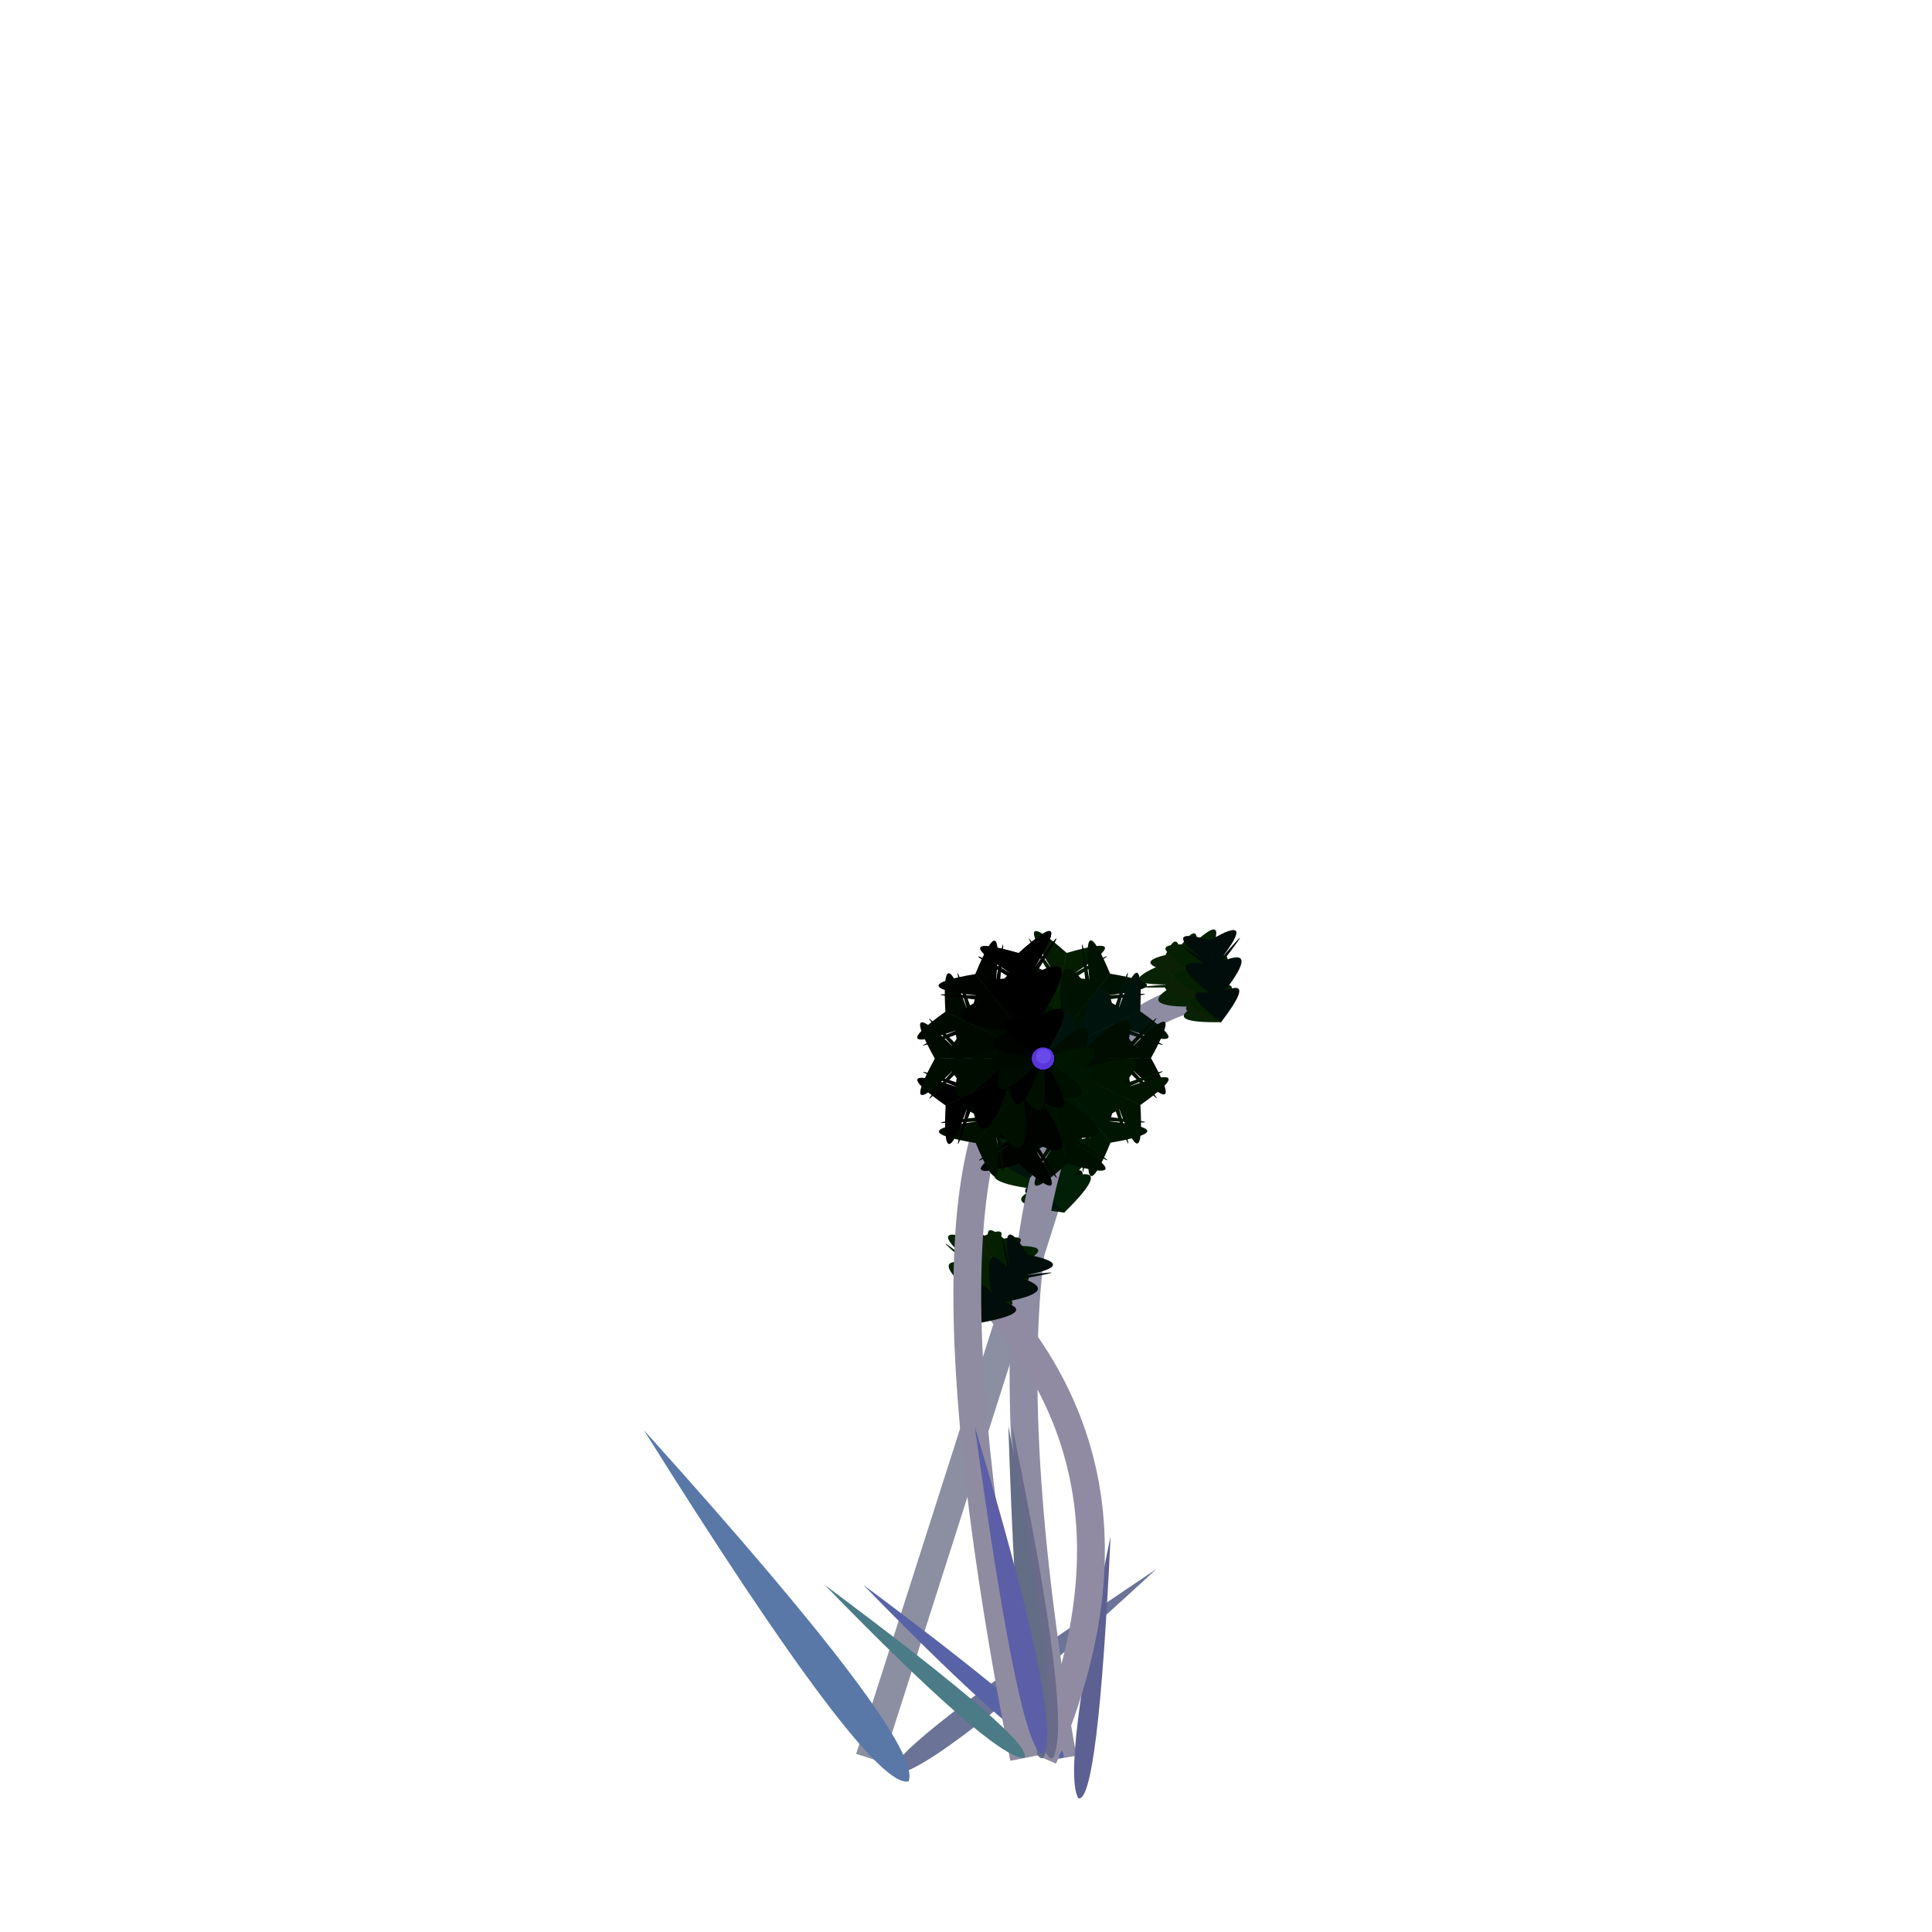 <svg class="relie" xmlns="http://www.w3.org/2000/svg" viewBox="0 0 100 100" preserveAspectRatio="xMidYMid meet" x="0" y="0" overflow="visible" xmlns:xlink="http://www.w3.org/1999/xlink">

		<defs>  <g id="leaf1" transform="skewX(17) skewY(17)"><path d="M 0,0 
					q 0.273 0.136 0,3.25 
					M 0,0 
					q -0.273 0.136 0,3.25 " 
					stroke-width ="0.2" /></g>  <g id="leaf2" transform="skewX(-2) skewY(-2)"><path d="M 0,0 
					q 0.545 0.273 0,6.5 
					M 0,0 
					q -0.545 0.273 0,6.5 " 
					stroke-width ="0.2" /></g>  <g id="leaf3" transform="skewX(9) skewY(9)"><path d="M 0,0 
					q 0.818 0.409 0,9.75 
					M 0,0 
					q -0.818 0.409 0,9.75 " 
					stroke-width ="0.2" /></g>  <g id="leaf4" transform="skewX(18) skewY(18)"><path d="M 0,0 
					q 1.09 0.545 0,13 
					M 0,0 
					q -1.09 0.545 0,13 " 
					stroke-width ="0.2" /></g>  <g id="leaf5" transform="skewX(-20) skewY(-20)"><path d="M 0,0 
					q 1.363 0.681 0,16.25 
					M 0,0 
					q -1.363 0.681 0,16.25 " 
					stroke-width ="0.2" /></g>  <g id="leaf6" transform="skewX(18) skewY(18)"><path d="M 0,0 
					q 1.635 0.818 0,19.5 
					M 0,0 
					q -1.635 0.818 0,19.5 " 
					stroke-width ="0.2" /></g>  <g id="leaf7" transform="skewX(-2) skewY(-2)"><path d="M 0,0 
					q 1.907 0.954 0,22.75 
					M 0,0 
					q -1.907 0.954 0,22.75 " 
					stroke-width ="0.2" /></g>  <g id="leaf8" transform="skewX(7) skewY(7)"><path d="M 0,0 
					q 2.18 1.09 0,26 
					M 0,0 
					q -2.18 1.09 0,26 " 
					stroke-width ="0.2" /></g><g id="flower1"><path d="M 0,0.625 
						q 0.416 0.416 0.237,0.312 q 0.416 0.416 0.025,0.312 q 0.416 0.416 -0.013,0.031 q 0.416 0.416 -0.25,1 
						M 0,0.625 
						q -0.416 0.416 -0.237,0.312 q -0.416 0.416 -0.025,0.312 q -0.416 0.416 0.013,0.031 q -0.416 0.416 0.25,1 " 
						transform="rotate(0 0,0.625 )"
						stroke-width ="0.1"
						fill="rgb(1,38,16)"
						/><path d="M 0,0.625 
						q 0.416 0.416 0.237,0.312 q 0.416 0.416 0.025,0.312 q 0.416 0.416 -0.013,0.031 q 0.416 0.416 -0.25,1 
						M 0,0.625 
						q -0.416 0.416 -0.237,0.312 q -0.416 0.416 -0.025,0.312 q -0.416 0.416 0.013,0.031 q -0.416 0.416 0.25,1 " 
						transform="rotate(12.857 0,0.625 )"
						stroke-width ="0.1"
						fill="rgb(1.5,33.5,3.5)"
						/><path d="M 0,0.625 
						q 0.416 0.416 0.237,0.312 q 0.416 0.416 0.025,0.312 q 0.416 0.416 -0.013,0.031 q 0.416 0.416 -0.25,1 
						M 0,0.625 
						q -0.416 0.416 -0.237,0.312 q -0.416 0.416 -0.025,0.312 q -0.416 0.416 0.013,0.031 q -0.416 0.416 0.25,1 " 
						transform="rotate(25.714 0,0.625 )"
						stroke-width ="0.1"
						fill="rgb(9,22,1)"
						/><path d="M 0,0.625 
						q 0.416 0.416 0.237,0.312 q 0.416 0.416 0.025,0.312 q 0.416 0.416 -0.013,0.031 q 0.416 0.416 -0.25,1 
						M 0,0.625 
						q -0.416 0.416 -0.237,0.312 q -0.416 0.416 -0.025,0.312 q -0.416 0.416 0.013,0.031 q -0.416 0.416 0.25,1 " 
						transform="rotate(38.571 0,0.625 )"
						stroke-width ="0.1"
						fill="rgb(2.5,13.5,0)"
						/></g><g id="flower2"><path d="M 0,1.25 
						q 0.833 0.833 0.275,0.625 q 0.833 0.833 0.05,0.625 q 0.833 0.833 -0.025,0.062 q 0.833 0.833 -0.3,1 
						M 0,1.25 
						q -0.833 0.833 -0.275,0.625 q -0.833 0.833 -0.05,0.625 q -0.833 0.833 0.025,0.062 q -0.833 0.833 0.3,1 " 
						transform="rotate(0 0,1.25 )"
						stroke-width ="0.1"
						fill="rgb(13,38,15)"
						/><circle cx="0" cy="1.25" r="0.163" fill="rgb(88,56,225)"/><circle cx="-0.1" cy="1.3" r="0.108" fill="rgb(95.5,71.5,231.5)"/><path d="M 0,1.25 
						q 0.833 0.833 0.275,0.625 q 0.833 0.833 0.05,0.625 q 0.833 0.833 -0.025,0.062 q 0.833 0.833 -0.3,1 
						M 0,1.25 
						q -0.833 0.833 -0.275,0.625 q -0.833 0.833 -0.05,0.625 q -0.833 0.833 0.025,0.062 q -0.833 0.833 0.3,1 " 
						transform="rotate(25.714 0,1.25 )"
						stroke-width ="0.1"
						fill="rgb(0.5,19.5,18.5)"
						/><circle cx="0" cy="1.25" r="0.163" fill="rgb(88,56,225)"/><circle cx="-0.07" cy="1.16" r="0.108" fill="rgb(95.5,71.5,231.5)"/><path d="M 0,1.25 
						q 0.833 0.833 0.275,0.625 q 0.833 0.833 0.05,0.625 q 0.833 0.833 -0.025,0.062 q 0.833 0.833 -0.3,1 
						M 0,1.25 
						q -0.833 0.833 -0.275,0.625 q -0.833 0.833 -0.05,0.625 q -0.833 0.833 0.025,0.062 q -0.833 0.833 0.3,1 " 
						transform="rotate(51.429 0,1.25 )"
						stroke-width ="0.1"
						fill="rgb(1,33,12)"
						/><circle cx="0" cy="1.25" r="0.163" fill="rgb(88,56,225)"/><circle cx="0.08" cy="1.17" r="0.108" fill="rgb(95.5,71.5,231.5)"/><path d="M 0,1.25 
						q 0.833 0.833 0.275,0.625 q 0.833 0.833 0.05,0.625 q 0.833 0.833 -0.025,0.062 q 0.833 0.833 -0.3,1 
						M 0,1.25 
						q -0.833 0.833 -0.275,0.625 q -0.833 0.833 -0.05,0.625 q -0.833 0.833 0.025,0.062 q -0.833 0.833 0.3,1 " 
						transform="rotate(77.143 0,1.25 )"
						stroke-width ="0.1"
						fill="rgb(0,32.5,5.5)"
						/><circle cx="0" cy="1.25" r="0.163" fill="rgb(88,56,225)"/><circle cx="-0.03" cy="1.28" r="0.108" fill="rgb(95.5,71.5,231.5)"/><path d="M 0,1.25 
						q 0.833 0.833 0.275,0.625 q 0.833 0.833 0.05,0.625 q 0.833 0.833 -0.025,0.062 q 0.833 0.833 -0.3,1 
						M 0,1.25 
						q -0.833 0.833 -0.275,0.625 q -0.833 0.833 -0.05,0.625 q -0.833 0.833 0.025,0.062 q -0.833 0.833 0.3,1 " 
						transform="rotate(102.857 0,1.25 )"
						stroke-width ="0.1"
						fill="rgb(0,18,3)"
						/><circle cx="0" cy="1.25" r="0.163" fill="rgb(88,56,225)"/><circle cx="0" cy="1.32" r="0.108" fill="rgb(95.5,71.5,231.5)"/><path d="M 0,1.25 
						q 0.833 0.833 0.275,0.625 q 0.833 0.833 0.05,0.625 q 0.833 0.833 -0.025,0.062 q 0.833 0.833 -0.3,1 
						M 0,1.25 
						q -0.833 0.833 -0.275,0.625 q -0.833 0.833 -0.05,0.625 q -0.833 0.833 0.025,0.062 q -0.833 0.833 0.3,1 " 
						transform="rotate(128.571 0,1.25 )"
						stroke-width ="0.1"
						fill="rgb(0,14.5,0)"
						/><circle cx="0" cy="1.25" r="0.163" fill="rgb(88,56,225)"/><circle cx="-0.06" cy="1.18" r="0.108" fill="rgb(95.5,71.5,231.5)"/><path d="M 0,1.25 
						q 0.833 0.833 0.275,0.625 q 0.833 0.833 0.05,0.625 q 0.833 0.833 -0.025,0.062 q 0.833 0.833 -0.3,1 
						M 0,1.25 
						q -0.833 0.833 -0.275,0.625 q -0.833 0.833 -0.05,0.625 q -0.833 0.833 0.025,0.062 q -0.833 0.833 0.3,1 " 
						transform="rotate(154.286 0,1.25 )"
						stroke-width ="0.1"
						fill="rgb(0,21,0)"
						/><circle cx="0" cy="1.25" r="0.163" fill="rgb(88,56,225)"/><circle cx="0.09" cy="1.17" r="0.108" fill="rgb(95.5,71.5,231.5)"/><path d="M 0,1.25 
						q 0.833 0.833 0.275,0.625 q 0.833 0.833 0.05,0.625 q 0.833 0.833 -0.025,0.062 q 0.833 0.833 -0.3,1 
						M 0,1.25 
						q -0.833 0.833 -0.275,0.625 q -0.833 0.833 -0.05,0.625 q -0.833 0.833 0.025,0.062 q -0.833 0.833 0.3,1 " 
						transform="rotate(180 0,1.25 )"
						stroke-width ="0.1"
						fill="rgb(0,9.5,0)"
						/><circle cx="0" cy="1.25" r="0.163" fill="rgb(88,56,225)"/><circle cx="0.07" cy="1.3" r="0.108" fill="rgb(95.5,71.5,231.5)"/><path d="M 0,1.25 
						q 0.833 0.833 0.275,0.625 q 0.833 0.833 0.05,0.625 q 0.833 0.833 -0.025,0.062 q 0.833 0.833 -0.3,1 
						M 0,1.25 
						q -0.833 0.833 -0.275,0.625 q -0.833 0.833 -0.05,0.625 q -0.833 0.833 0.025,0.062 q -0.833 0.833 0.3,1 " 
						transform="rotate(205.714 0,1.25 )"
						stroke-width ="0.1"
						fill="rgb(0,4,0)"
						/><circle cx="0" cy="1.25" r="0.163" fill="rgb(88,56,225)"/><circle cx="-0.01" cy="1.18" r="0.108" fill="rgb(95.5,71.5,231.5)"/><path d="M 0,1.25 
						q 0.833 0.833 0.275,0.625 q 0.833 0.833 0.05,0.625 q 0.833 0.833 -0.025,0.062 q 0.833 0.833 -0.3,1 
						M 0,1.25 
						q -0.833 0.833 -0.275,0.625 q -0.833 0.833 -0.05,0.625 q -0.833 0.833 0.025,0.062 q -0.833 0.833 0.3,1 " 
						transform="rotate(231.429 0,1.25 )"
						stroke-width ="0.1"
						fill="rgb(0,5.5,0)"
						/><circle cx="0" cy="1.25" r="0.163" fill="rgb(88,56,225)"/><circle cx="-0.06" cy="1.29" r="0.108" fill="rgb(95.5,71.5,231.5)"/><path d="M 0,1.25 
						q 0.833 0.833 0.275,0.625 q 0.833 0.833 0.05,0.625 q 0.833 0.833 -0.025,0.062 q 0.833 0.833 -0.3,1 
						M 0,1.25 
						q -0.833 0.833 -0.275,0.625 q -0.833 0.833 -0.05,0.625 q -0.833 0.833 0.025,0.062 q -0.833 0.833 0.3,1 " 
						transform="rotate(257.143 0,1.25 )"
						stroke-width ="0.1"
						fill="rgb(0,6,0)"
						/><circle cx="0" cy="1.25" r="0.163" fill="rgb(88,56,225)"/><circle cx="-0.09" cy="1.25" r="0.108" fill="rgb(95.5,71.5,231.5)"/><path d="M 0,1.25 
						q 0.833 0.833 0.275,0.625 q 0.833 0.833 0.05,0.625 q 0.833 0.833 -0.025,0.062 q 0.833 0.833 -0.3,1 
						M 0,1.25 
						q -0.833 0.833 -0.275,0.625 q -0.833 0.833 -0.05,0.625 q -0.833 0.833 0.025,0.062 q -0.833 0.833 0.3,1 " 
						transform="rotate(282.857 0,1.25 )"
						stroke-width ="0.1"
						fill="rgb(0,11.5,0)"
						/><circle cx="0" cy="1.25" r="0.163" fill="rgb(88,56,225)"/><circle cx="0.05" cy="1.27" r="0.108" fill="rgb(95.5,71.5,231.5)"/><path d="M 0,1.25 
						q 0.833 0.833 0.275,0.625 q 0.833 0.833 0.05,0.625 q 0.833 0.833 -0.025,0.062 q 0.833 0.833 -0.3,1 
						M 0,1.25 
						q -0.833 0.833 -0.275,0.625 q -0.833 0.833 -0.05,0.625 q -0.833 0.833 0.025,0.062 q -0.833 0.833 0.3,1 " 
						transform="rotate(308.571 0,1.25 )"
						stroke-width ="0.1"
						fill="rgb(0,7,0)"
						/><circle cx="0" cy="1.25" r="0.163" fill="rgb(88,56,225)"/><circle cx="0.07" cy="1.31" r="0.108" fill="rgb(95.5,71.5,231.5)"/><path d="M 0,1.25 
						q 0.833 0.833 0.275,0.625 q 0.833 0.833 0.05,0.625 q 0.833 0.833 -0.025,0.062 q 0.833 0.833 -0.3,1 
						M 0,1.25 
						q -0.833 0.833 -0.275,0.625 q -0.833 0.833 -0.05,0.625 q -0.833 0.833 0.025,0.062 q -0.833 0.833 0.3,1 " 
						transform="rotate(334.286 0,1.25 )"
						stroke-width ="0.1"
						fill="rgb(0,0,0)"
						/><circle cx="0" cy="1.25" r="0.163" fill="rgb(88,56,225)"/><circle cx="0.08" cy="1.22" r="0.108" fill="rgb(95.5,71.5,231.5)"/><path d="M 0,1.25 
						q 0.833 0.833 0.275,0.625 q 0.833 0.833 0.05,0.625 q 0.833 0.833 -0.025,0.062 q 0.833 0.833 -0.3,1 
						M 0,1.25 
						q -0.833 0.833 -0.275,0.625 q -0.833 0.833 -0.05,0.625 q -0.833 0.833 0.025,0.062 q -0.833 0.833 0.3,1 " 
						transform="rotate(360 0,1.25 )"
						stroke-width ="0.1"
						fill="rgb(0,1,0)"
						/><circle cx="0" cy="1.25" r="0.163" fill="rgb(88,56,225)"/><circle cx="0.09" cy="1.32" r="0.108" fill="rgb(95.5,71.5,231.5)"/></g><g id="flower3"><path d="M 0,1.875 
						q 1.249 1.249 0.312,0.938 q 1.249 1.249 0.075,0.938 q 1.249 1.249 -0.037,0.094 q 1.249 1.249 -0.35,1 
						M 0,1.875 
						q -1.249 1.249 -0.312,0.938 q -1.249 1.249 -0.075,0.938 q -1.249 1.249 0.037,0.094 q -1.249 1.249 0.35,1 " 
						transform="rotate(0 0,1.875 )"
						stroke-width ="0.1"
						fill="rgb(13,35,12)"
						/><path d="M 0,1.875 
						q 1.249 1.249 0.312,0.938 q 1.249 1.249 0.075,0.938 q 1.249 1.249 -0.037,0.094 q 1.249 1.249 -0.35,1 
						M 0,1.875 
						q -1.249 1.249 -0.312,0.938 q -1.249 1.249 -0.075,0.938 q -1.249 1.249 0.037,0.094 q -1.249 1.249 0.35,1 " 
						transform="rotate(12.857 0,1.875 )"
						stroke-width ="0.1"
						fill="rgb(0.5,25.5,18.5)"
						/><path d="M 0,1.875 
						q 1.249 1.249 0.312,0.938 q 1.249 1.249 0.075,0.938 q 1.249 1.249 -0.037,0.094 q 1.249 1.249 -0.35,1 
						M 0,1.875 
						q -1.249 1.249 -0.312,0.938 q -1.249 1.249 -0.075,0.938 q -1.249 1.249 0.037,0.094 q -1.249 1.249 0.35,1 " 
						transform="rotate(25.714 0,1.875 )"
						stroke-width ="0.1"
						fill="rgb(0,24,11)"
						/><path d="M 0,1.875 
						q 1.249 1.249 0.312,0.938 q 1.249 1.249 0.075,0.938 q 1.249 1.249 -0.037,0.094 q 1.249 1.249 -0.35,1 
						M 0,1.875 
						q -1.249 1.249 -0.312,0.938 q -1.249 1.249 -0.075,0.938 q -1.249 1.249 0.037,0.094 q -1.249 1.249 0.35,1 " 
						transform="rotate(38.571 0,1.875 )"
						stroke-width ="0.1"
						fill="rgb(0,20.5,0)"
						/></g><g id="flower4"><path d="M 0,2.5 
						q 1.665 1.665 0.35,1.25 q 1.665 1.665 0.1,1.25 q 1.665 1.665 -0.05,0.125 q 1.665 1.665 -0.4,1 
						M 0,2.5 
						q -1.665 1.665 -0.35,1.25 q -1.665 1.665 -0.1,1.25 q -1.665 1.665 0.05,0.125 q -1.665 1.665 0.4,1 " 
						transform="rotate(0 0,2.5 )"
						stroke-width ="0.1"
						fill="rgb(13,37,7)"
						/><path d="M 0,2.5 
						q 1.665 1.665 0.35,1.25 q 1.665 1.665 0.1,1.25 q 1.665 1.665 -0.05,0.125 q 1.665 1.665 -0.4,1 
						M 0,2.5 
						q -1.665 1.665 -0.35,1.25 q -1.665 1.665 -0.1,1.25 q -1.665 1.665 0.05,0.125 q -1.665 1.665 0.4,1 " 
						transform="rotate(12.857 0,2.5 )"
						stroke-width ="0.1"
						fill="rgb(0,30.5,3.5)"
						/><path d="M 0,2.5 
						q 1.665 1.665 0.35,1.25 q 1.665 1.665 0.1,1.25 q 1.665 1.665 -0.05,0.125 q 1.665 1.665 -0.4,1 
						M 0,2.5 
						q -1.665 1.665 -0.35,1.25 q -1.665 1.665 -0.1,1.25 q -1.665 1.665 0.05,0.125 q -1.665 1.665 0.4,1 " 
						transform="rotate(25.714 0,2.5 )"
						stroke-width ="0.1"
						fill="rgb(0,32,3)"
						/><path d="M 0,2.5 
						q 1.665 1.665 0.35,1.25 q 1.665 1.665 0.1,1.25 q 1.665 1.665 -0.05,0.125 q 1.665 1.665 -0.4,1 
						M 0,2.5 
						q -1.665 1.665 -0.35,1.25 q -1.665 1.665 -0.1,1.25 q -1.665 1.665 0.05,0.125 q -1.665 1.665 0.4,1 " 
						transform="rotate(38.571 0,2.5 )"
						stroke-width ="0.1"
						fill="rgb(0,29.5,3.5)"
						/></g><g id="flower5"><path d="M 0,3.125 
						q 2.081 2.081 0.388,1.562 q 2.081 2.081 0.125,1.562 q 2.081 2.081 -0.062,0.156 q 2.081 2.081 -0.45,1 
						M 0,3.125 
						q -2.081 2.081 -0.388,1.562 q -2.081 2.081 -0.125,1.562 q -2.081 2.081 0.062,0.156 q -2.081 2.081 0.45,1 " 
						transform="rotate(0 0,3.125 )"
						stroke-width ="0.1"
						fill="rgb(8,34,5)"
						/><path d="M 0,3.125 
						q 2.081 2.081 0.388,1.562 q 2.081 2.081 0.125,1.562 q 2.081 2.081 -0.062,0.156 q 2.081 2.081 -0.45,1 
						M 0,3.125 
						q -2.081 2.081 -0.388,1.562 q -2.081 2.081 -0.125,1.562 q -2.081 2.081 0.062,0.156 q -2.081 2.081 0.45,1 " 
						transform="rotate(12.857 0,3.125 )"
						stroke-width ="0.1"
						fill="rgb(11.5,32.5,5.5)"
						/><path d="M 0,3.125 
						q 2.081 2.081 0.388,1.562 q 2.081 2.081 0.125,1.562 q 2.081 2.081 -0.062,0.156 q 2.081 2.081 -0.45,1 
						M 0,3.125 
						q -2.081 2.081 -0.388,1.562 q -2.081 2.081 -0.125,1.562 q -2.081 2.081 0.062,0.156 q -2.081 2.081 0.45,1 " 
						transform="rotate(25.714 0,3.125 )"
						stroke-width ="0.1"
						fill="rgb(5,32,0)"
						/><path d="M 0,3.125 
						q 2.081 2.081 0.388,1.562 q 2.081 2.081 0.125,1.562 q 2.081 2.081 -0.062,0.156 q 2.081 2.081 -0.45,1 
						M 0,3.125 
						q -2.081 2.081 -0.388,1.562 q -2.081 2.081 -0.125,1.562 q -2.081 2.081 0.062,0.156 q -2.081 2.081 0.45,1 " 
						transform="rotate(38.571 0,3.125 )"
						stroke-width ="0.1"
						fill="rgb(0,13.5,10.5)"
						/></g><g id="flower6"><path d="M 0,3.75 
						q 2.498 2.498 0.425,1.875 q 2.498 2.498 0.15,1.875 q 2.498 2.498 -0.075,0.188 q 2.498 2.498 -0.5,1 
						M 0,3.75 
						q -2.498 2.498 -0.425,1.875 q -2.498 2.498 -0.15,1.875 q -2.498 2.498 0.075,0.188 q -2.498 2.498 0.5,1 " 
						transform="rotate(0 0,3.75 )"
						stroke-width ="0.1"
						fill="rgb(5,36,4)"
						/><path d="M 0,3.75 
						q 2.498 2.498 0.425,1.875 q 2.498 2.498 0.15,1.875 q 2.498 2.498 -0.075,0.188 q 2.498 2.498 -0.5,1 
						M 0,3.75 
						q -2.498 2.498 -0.425,1.875 q -2.498 2.498 -0.15,1.875 q -2.498 2.498 0.075,0.188 q -2.498 2.498 0.5,1 " 
						transform="rotate(12.857 0,3.75 )"
						stroke-width ="0.1"
						fill="rgb(0.5,20.5,12.5)"
						/><path d="M 0,3.75 
						q 2.498 2.498 0.425,1.875 q 2.498 2.498 0.15,1.875 q 2.498 2.498 -0.075,0.188 q 2.498 2.498 -0.5,1 
						M 0,3.75 
						q -2.498 2.498 -0.425,1.875 q -2.498 2.498 -0.15,1.875 q -2.498 2.498 0.075,0.188 q -2.498 2.498 0.5,1 " 
						transform="rotate(25.714 0,3.75 )"
						stroke-width ="0.1"
						fill="rgb(0,21,8)"
						/><path d="M 0,3.75 
						q 2.498 2.498 0.425,1.875 q 2.498 2.498 0.15,1.875 q 2.498 2.498 -0.075,0.188 q 2.498 2.498 -0.5,1 
						M 0,3.75 
						q -2.498 2.498 -0.425,1.875 q -2.498 2.498 -0.15,1.875 q -2.498 2.498 0.075,0.188 q -2.498 2.498 0.5,1 " 
						transform="rotate(38.571 0,3.75 )"
						stroke-width ="0.1"
						fill="rgb(1.5,30.5,7.5)"
						/></g><g id="flower7"><path d="M 0,4.375 
						q 2.914 2.914 0.463,2.188 q 2.914 2.914 0.175,2.188 q 2.914 2.914 -0.087,0.219 q 2.914 2.914 -0.55,1 
						M 0,4.375 
						q -2.914 2.914 -0.463,2.188 q -2.914 2.914 -0.175,2.188 q -2.914 2.914 0.087,0.219 q -2.914 2.914 0.55,1 " 
						transform="rotate(0 0,4.375 )"
						stroke-width ="0.1"
						fill="rgb(2,31,21)"
						/><circle cx="0" cy="4.375" r="0.569" fill="rgb(89,53,218)"/><circle cx="-0.06" cy="4.465" r="0.379" fill="rgb(106.5,73.5,232.5)"/><path d="M 0,4.375 
						q 2.914 2.914 0.463,2.188 q 2.914 2.914 0.175,2.188 q 2.914 2.914 -0.087,0.219 q 2.914 2.914 -0.55,1 
						M 0,4.375 
						q -2.914 2.914 -0.463,2.188 q -2.914 2.914 -0.175,2.188 q -2.914 2.914 0.087,0.219 q -2.914 2.914 0.55,1 " 
						transform="rotate(25.714 0,4.375 )"
						stroke-width ="0.1"
						fill="rgb(4.5,29.5,0)"
						/><circle cx="0" cy="4.375" r="0.569" fill="rgb(89,53,218)"/><circle cx="-0.08" cy="4.395" r="0.379" fill="rgb(106.5,73.5,232.5)"/><path d="M 0,4.375 
						q 2.914 2.914 0.463,2.188 q 2.914 2.914 0.175,2.188 q 2.914 2.914 -0.087,0.219 q 2.914 2.914 -0.55,1 
						M 0,4.375 
						q -2.914 2.914 -0.463,2.188 q -2.914 2.914 -0.175,2.188 q -2.914 2.914 0.087,0.219 q -2.914 2.914 0.55,1 " 
						transform="rotate(51.429 0,4.375 )"
						stroke-width ="0.1"
						fill="rgb(0,18,1)"
						/><circle cx="0" cy="4.375" r="0.569" fill="rgb(89,53,218)"/><circle cx="-0.06" cy="4.295" r="0.379" fill="rgb(106.5,73.5,232.5)"/><path d="M 0,4.375 
						q 2.914 2.914 0.463,2.188 q 2.914 2.914 0.175,2.188 q 2.914 2.914 -0.087,0.219 q 2.914 2.914 -0.55,1 
						M 0,4.375 
						q -2.914 2.914 -0.463,2.188 q -2.914 2.914 -0.175,2.188 q -2.914 2.914 0.087,0.219 q -2.914 2.914 0.55,1 " 
						transform="rotate(77.143 0,4.375 )"
						stroke-width ="0.1"
						fill="rgb(0,19.5,13.5)"
						/><circle cx="0" cy="4.375" r="0.569" fill="rgb(89,53,218)"/><circle cx="0.09" cy="4.465" r="0.379" fill="rgb(106.5,73.5,232.5)"/><path d="M 0,4.375 
						q 2.914 2.914 0.463,2.188 q 2.914 2.914 0.175,2.188 q 2.914 2.914 -0.087,0.219 q 2.914 2.914 -0.55,1 
						M 0,4.375 
						q -2.914 2.914 -0.463,2.188 q -2.914 2.914 -0.175,2.188 q -2.914 2.914 0.087,0.219 q -2.914 2.914 0.55,1 " 
						transform="rotate(102.857 0,4.375 )"
						stroke-width ="0.1"
						fill="rgb(0,13,0)"
						/><circle cx="0" cy="4.375" r="0.569" fill="rgb(89,53,218)"/><circle cx="-0.03" cy="4.365" r="0.379" fill="rgb(106.5,73.5,232.5)"/><path d="M 0,4.375 
						q 2.914 2.914 0.463,2.188 q 2.914 2.914 0.175,2.188 q 2.914 2.914 -0.087,0.219 q 2.914 2.914 -0.55,1 
						M 0,4.375 
						q -2.914 2.914 -0.463,2.188 q -2.914 2.914 -0.175,2.188 q -2.914 2.914 0.087,0.219 q -2.914 2.914 0.55,1 " 
						transform="rotate(128.571 0,4.375 )"
						stroke-width ="0.1"
						fill="rgb(0,20.5,0)"
						/><circle cx="0" cy="4.375" r="0.569" fill="rgb(89,53,218)"/><circle cx="-0.07" cy="4.435" r="0.379" fill="rgb(106.5,73.5,232.5)"/><path d="M 0,4.375 
						q 2.914 2.914 0.463,2.188 q 2.914 2.914 0.175,2.188 q 2.914 2.914 -0.087,0.219 q 2.914 2.914 -0.55,1 
						M 0,4.375 
						q -2.914 2.914 -0.463,2.188 q -2.914 2.914 -0.175,2.188 q -2.914 2.914 0.087,0.219 q -2.914 2.914 0.55,1 " 
						transform="rotate(154.286 0,4.375 )"
						stroke-width ="0.1"
						fill="rgb(0,21,2)"
						/><circle cx="0" cy="4.375" r="0.569" fill="rgb(89,53,218)"/><circle cx="-0.03" cy="4.345" r="0.379" fill="rgb(106.5,73.5,232.5)"/><path d="M 0,4.375 
						q 2.914 2.914 0.463,2.188 q 2.914 2.914 0.175,2.188 q 2.914 2.914 -0.087,0.219 q 2.914 2.914 -0.55,1 
						M 0,4.375 
						q -2.914 2.914 -0.463,2.188 q -2.914 2.914 -0.175,2.188 q -2.914 2.914 0.087,0.219 q -2.914 2.914 0.55,1 " 
						transform="rotate(180 0,4.375 )"
						stroke-width ="0.1"
						fill="rgb(0,16.5,0)"
						/><circle cx="0" cy="4.375" r="0.569" fill="rgb(89,53,218)"/><circle cx="-0.04" cy="4.365" r="0.379" fill="rgb(106.5,73.5,232.5)"/><path d="M 0,4.375 
						q 2.914 2.914 0.463,2.188 q 2.914 2.914 0.175,2.188 q 2.914 2.914 -0.087,0.219 q 2.914 2.914 -0.55,1 
						M 0,4.375 
						q -2.914 2.914 -0.463,2.188 q -2.914 2.914 -0.175,2.188 q -2.914 2.914 0.087,0.219 q -2.914 2.914 0.55,1 " 
						transform="rotate(205.714 0,4.375 )"
						stroke-width ="0.1"
						fill="rgb(0,3,0)"
						/><circle cx="0" cy="4.375" r="0.569" fill="rgb(89,53,218)"/><circle cx="0.02" cy="4.385" r="0.379" fill="rgb(106.5,73.5,232.5)"/><path d="M 0,4.375 
						q 2.914 2.914 0.463,2.188 q 2.914 2.914 0.175,2.188 q 2.914 2.914 -0.087,0.219 q 2.914 2.914 -0.55,1 
						M 0,4.375 
						q -2.914 2.914 -0.463,2.188 q -2.914 2.914 -0.175,2.188 q -2.914 2.914 0.087,0.219 q -2.914 2.914 0.55,1 " 
						transform="rotate(231.429 0,4.375 )"
						stroke-width ="0.1"
						fill="rgb(0,15.5,0)"
						/><circle cx="0" cy="4.375" r="0.569" fill="rgb(89,53,218)"/><circle cx="0.09" cy="4.355" r="0.379" fill="rgb(106.5,73.5,232.5)"/><path d="M 0,4.375 
						q 2.914 2.914 0.463,2.188 q 2.914 2.914 0.175,2.188 q 2.914 2.914 -0.087,0.219 q 2.914 2.914 -0.55,1 
						M 0,4.375 
						q -2.914 2.914 -0.463,2.188 q -2.914 2.914 -0.175,2.188 q -2.914 2.914 0.087,0.219 q -2.914 2.914 0.55,1 " 
						transform="rotate(257.143 0,4.375 )"
						stroke-width ="0.1"
						fill="rgb(0,0,0)"
						/><circle cx="0" cy="4.375" r="0.569" fill="rgb(89,53,218)"/><circle cx="0.06" cy="4.385" r="0.379" fill="rgb(106.5,73.5,232.5)"/><path d="M 0,4.375 
						q 2.914 2.914 0.463,2.188 q 2.914 2.914 0.175,2.188 q 2.914 2.914 -0.087,0.219 q 2.914 2.914 -0.55,1 
						M 0,4.375 
						q -2.914 2.914 -0.463,2.188 q -2.914 2.914 -0.175,2.188 q -2.914 2.914 0.087,0.219 q -2.914 2.914 0.55,1 " 
						transform="rotate(282.857 0,4.375 )"
						stroke-width ="0.1"
						fill="rgb(0,12.5,0)"
						/><circle cx="0" cy="4.375" r="0.569" fill="rgb(89,53,218)"/><circle cx="-0.08" cy="4.275" r="0.379" fill="rgb(106.5,73.5,232.5)"/><path d="M 0,4.375 
						q 2.914 2.914 0.463,2.188 q 2.914 2.914 0.175,2.188 q 2.914 2.914 -0.087,0.219 q 2.914 2.914 -0.55,1 
						M 0,4.375 
						q -2.914 2.914 -0.463,2.188 q -2.914 2.914 -0.175,2.188 q -2.914 2.914 0.087,0.219 q -2.914 2.914 0.55,1 " 
						transform="rotate(308.571 0,4.375 )"
						stroke-width ="0.1"
						fill="rgb(0,9,0)"
						/><circle cx="0" cy="4.375" r="0.569" fill="rgb(89,53,218)"/><circle cx="0.07" cy="4.425" r="0.379" fill="rgb(106.5,73.5,232.5)"/><path d="M 0,4.375 
						q 2.914 2.914 0.463,2.188 q 2.914 2.914 0.175,2.188 q 2.914 2.914 -0.087,0.219 q 2.914 2.914 -0.55,1 
						M 0,4.375 
						q -2.914 2.914 -0.463,2.188 q -2.914 2.914 -0.175,2.188 q -2.914 2.914 0.087,0.219 q -2.914 2.914 0.55,1 " 
						transform="rotate(334.286 0,4.375 )"
						stroke-width ="0.1"
						fill="rgb(0,3.5,0)"
						/><circle cx="0" cy="4.375" r="0.569" fill="rgb(89,53,218)"/><circle cx="0.1" cy="4.415" r="0.379" fill="rgb(106.5,73.5,232.5)"/><path d="M 0,4.375 
						q 2.914 2.914 0.463,2.188 q 2.914 2.914 0.175,2.188 q 2.914 2.914 -0.087,0.219 q 2.914 2.914 -0.55,1 
						M 0,4.375 
						q -2.914 2.914 -0.463,2.188 q -2.914 2.914 -0.175,2.188 q -2.914 2.914 0.087,0.219 q -2.914 2.914 0.55,1 " 
						transform="rotate(360 0,4.375 )"
						stroke-width ="0.1"
						fill="rgb(0,0,0)"
						/><circle cx="0" cy="4.375" r="0.569" fill="rgb(89,53,218)"/><circle cx="-0.06" cy="4.475" r="0.379" fill="rgb(106.5,73.5,232.5)"/></g><g id="flower8"><path d="M 0,5 
						q 3.33 3.33 0.5,2.5 q 3.33 3.33 0.2,2.5 q 3.33 3.33 -0.1,0.25 q 3.33 3.33 -0.6,1 
						M 0,5 
						q -3.33 3.33 -0.5,2.5 q -3.33 3.33 -0.2,2.5 q -3.33 3.33 0.1,0.25 q -3.33 3.33 0.6,1 " 
						transform="rotate(0 0,5 )"
						stroke-width ="0.1"
						fill="rgb(4,35,6)"
						/><circle cx="0" cy="5" r="0.65" fill="rgb(92,53,224)"/><circle cx="0.09" cy="4.92" r="0.433" fill="rgb(91.5,54.5,228.5)"/><path d="M 0,5 
						q 3.33 3.33 0.5,2.5 q 3.33 3.33 0.2,2.5 q 3.33 3.33 -0.1,0.25 q 3.33 3.33 -0.6,1 
						M 0,5 
						q -3.33 3.33 -0.5,2.5 q -3.33 3.33 -0.2,2.5 q -3.33 3.33 0.1,0.25 q -3.33 3.33 0.6,1 " 
						transform="rotate(25.714 0,5 )"
						stroke-width ="0.1"
						fill="rgb(7.5,26.5,9.5)"
						/><circle cx="0" cy="5" r="0.65" fill="rgb(92,53,224)"/><circle cx="0.02" cy="5.01" r="0.433" fill="rgb(91.5,54.5,228.5)"/><path d="M 0,5 
						q 3.33 3.33 0.5,2.5 q 3.33 3.33 0.2,2.5 q 3.33 3.33 -0.1,0.25 q 3.33 3.33 -0.6,1 
						M 0,5 
						q -3.33 3.33 -0.5,2.5 q -3.33 3.33 -0.2,2.5 q -3.33 3.33 0.1,0.25 q -3.33 3.33 0.6,1 " 
						transform="rotate(51.429 0,5 )"
						stroke-width ="0.1"
						fill="rgb(4,26,13)"
						/><circle cx="0" cy="5" r="0.65" fill="rgb(92,53,224)"/><circle cx="0.05" cy="5.03" r="0.433" fill="rgb(91.5,54.5,228.5)"/><path d="M 0,5 
						q 3.33 3.33 0.5,2.5 q 3.33 3.33 0.2,2.5 q 3.33 3.33 -0.1,0.25 q 3.33 3.33 -0.6,1 
						M 0,5 
						q -3.33 3.33 -0.5,2.5 q -3.33 3.33 -0.2,2.5 q -3.33 3.33 0.1,0.25 q -3.33 3.33 0.6,1 " 
						transform="rotate(77.143 0,5 )"
						stroke-width ="0.1"
						fill="rgb(0,20.5,0)"
						/><circle cx="0" cy="5" r="0.65" fill="rgb(92,53,224)"/><circle cx="-0.04" cy="5.1" r="0.433" fill="rgb(91.5,54.5,228.5)"/><path d="M 0,5 
						q 3.33 3.33 0.5,2.5 q 3.33 3.33 0.2,2.5 q 3.33 3.33 -0.1,0.25 q 3.33 3.33 -0.6,1 
						M 0,5 
						q -3.33 3.33 -0.5,2.5 q -3.33 3.33 -0.2,2.5 q -3.33 3.33 0.1,0.25 q -3.33 3.33 0.6,1 " 
						transform="rotate(102.857 0,5 )"
						stroke-width ="0.1"
						fill="rgb(0,25,10)"
						/><circle cx="0" cy="5" r="0.65" fill="rgb(92,53,224)"/><circle cx="-0.04" cy="5.1" r="0.433" fill="rgb(91.5,54.5,228.5)"/><path d="M 0,5 
						q 3.33 3.33 0.5,2.5 q 3.33 3.33 0.2,2.5 q 3.33 3.33 -0.1,0.25 q 3.33 3.33 -0.6,1 
						M 0,5 
						q -3.33 3.33 -0.5,2.5 q -3.33 3.33 -0.2,2.5 q -3.33 3.33 0.1,0.25 q -3.33 3.33 0.6,1 " 
						transform="rotate(128.571 0,5 )"
						stroke-width ="0.1"
						fill="rgb(0,20.5,5.5)"
						/><circle cx="0" cy="5" r="0.65" fill="rgb(92,53,224)"/><circle cx="0.09" cy="5.04" r="0.433" fill="rgb(91.5,54.5,228.5)"/><path d="M 0,5 
						q 3.33 3.33 0.5,2.5 q 3.33 3.33 0.2,2.5 q 3.33 3.33 -0.1,0.25 q 3.33 3.33 -0.6,1 
						M 0,5 
						q -3.33 3.33 -0.5,2.5 q -3.33 3.33 -0.2,2.5 q -3.33 3.33 0.1,0.25 q -3.33 3.33 0.6,1 " 
						transform="rotate(154.286 0,5 )"
						stroke-width ="0.1"
						fill="rgb(0,11,0)"
						/><circle cx="0" cy="5" r="0.65" fill="rgb(92,53,224)"/><circle cx="-0.01" cy="4.92" r="0.433" fill="rgb(91.5,54.5,228.5)"/><path d="M 0,5 
						q 3.33 3.33 0.5,2.5 q 3.33 3.33 0.2,2.5 q 3.33 3.33 -0.1,0.25 q 3.33 3.33 -0.6,1 
						M 0,5 
						q -3.33 3.33 -0.5,2.5 q -3.33 3.33 -0.2,2.5 q -3.33 3.33 0.1,0.25 q -3.33 3.33 0.6,1 " 
						transform="rotate(180 0,5 )"
						stroke-width ="0.1"
						fill="rgb(0,17.5,0)"
						/><circle cx="0" cy="5" r="0.65" fill="rgb(92,53,224)"/><circle cx="0.08" cy="4.95" r="0.433" fill="rgb(91.5,54.5,228.5)"/><path d="M 0,5 
						q 3.33 3.33 0.5,2.5 q 3.33 3.33 0.2,2.5 q 3.33 3.33 -0.1,0.25 q 3.33 3.33 -0.6,1 
						M 0,5 
						q -3.33 3.33 -0.5,2.5 q -3.33 3.33 -0.2,2.5 q -3.33 3.33 0.1,0.25 q -3.33 3.33 0.6,1 " 
						transform="rotate(205.714 0,5 )"
						stroke-width ="0.1"
						fill="rgb(0,20,0)"
						/><circle cx="0" cy="5" r="0.65" fill="rgb(92,53,224)"/><circle cx="0.07" cy="5.03" r="0.433" fill="rgb(91.5,54.5,228.5)"/><path d="M 0,5 
						q 3.33 3.33 0.5,2.5 q 3.33 3.33 0.2,2.5 q 3.33 3.33 -0.1,0.25 q 3.33 3.33 -0.6,1 
						M 0,5 
						q -3.33 3.33 -0.5,2.5 q -3.33 3.33 -0.2,2.5 q -3.33 3.33 0.1,0.25 q -3.33 3.33 0.6,1 " 
						transform="rotate(231.429 0,5 )"
						stroke-width ="0.1"
						fill="rgb(0,0,0)"
						/><circle cx="0" cy="5" r="0.65" fill="rgb(92,53,224)"/><circle cx="0.08" cy="4.93" r="0.433" fill="rgb(91.5,54.5,228.5)"/><path d="M 0,5 
						q 3.33 3.33 0.5,2.5 q 3.33 3.33 0.2,2.5 q 3.33 3.33 -0.1,0.25 q 3.33 3.33 -0.6,1 
						M 0,5 
						q -3.33 3.33 -0.5,2.5 q -3.33 3.33 -0.2,2.5 q -3.33 3.33 0.1,0.25 q -3.33 3.33 0.6,1 " 
						transform="rotate(257.143 0,5 )"
						stroke-width ="0.1"
						fill="rgb(0,12,0)"
						/><circle cx="0" cy="5" r="0.65" fill="rgb(92,53,224)"/><circle cx="-0.01" cy="4.97" r="0.433" fill="rgb(91.5,54.5,228.5)"/><path d="M 0,5 
						q 3.33 3.33 0.5,2.5 q 3.33 3.33 0.2,2.5 q 3.33 3.33 -0.1,0.25 q 3.33 3.33 -0.6,1 
						M 0,5 
						q -3.33 3.33 -0.5,2.5 q -3.33 3.33 -0.2,2.5 q -3.33 3.33 0.1,0.25 q -3.33 3.33 0.6,1 " 
						transform="rotate(282.857 0,5 )"
						stroke-width ="0.1"
						fill="rgb(0,0,0)"
						/><circle cx="0" cy="5" r="0.65" fill="rgb(92,53,224)"/><circle cx="-0.07" cy="4.98" r="0.433" fill="rgb(91.5,54.5,228.5)"/><path d="M 0,5 
						q 3.33 3.33 0.5,2.5 q 3.33 3.33 0.2,2.5 q 3.33 3.33 -0.1,0.25 q 3.33 3.33 -0.6,1 
						M 0,5 
						q -3.33 3.33 -0.5,2.5 q -3.33 3.33 -0.2,2.5 q -3.33 3.33 0.1,0.25 q -3.33 3.33 0.6,1 " 
						transform="rotate(308.571 0,5 )"
						stroke-width ="0.1"
						fill="rgb(0,8,0)"
						/><circle cx="0" cy="5" r="0.65" fill="rgb(92,53,224)"/><circle cx="-0.07" cy="4.98" r="0.433" fill="rgb(91.5,54.5,228.5)"/><path d="M 0,5 
						q 3.33 3.33 0.5,2.5 q 3.33 3.33 0.2,2.5 q 3.33 3.33 -0.1,0.25 q 3.33 3.33 -0.6,1 
						M 0,5 
						q -3.33 3.33 -0.5,2.5 q -3.33 3.33 -0.2,2.5 q -3.33 3.33 0.1,0.25 q -3.33 3.33 0.6,1 " 
						transform="rotate(334.286 0,5 )"
						stroke-width ="0.1"
						fill="rgb(0,6.5,0)"
						/><circle cx="0" cy="5" r="0.65" fill="rgb(92,53,224)"/><circle cx="0" cy="5.05" r="0.433" fill="rgb(91.5,54.5,228.5)"/><path d="M 0,5 
						q 3.33 3.33 0.5,2.5 q 3.33 3.33 0.2,2.5 q 3.33 3.33 -0.1,0.25 q 3.33 3.33 -0.6,1 
						M 0,5 
						q -3.33 3.33 -0.5,2.5 q -3.33 3.33 -0.2,2.5 q -3.33 3.33 0.1,0.25 q -3.33 3.33 0.6,1 " 
						transform="rotate(360 0,5 )"
						stroke-width ="0.1"
						fill="rgb(0,1,0)"
						/><circle cx="0" cy="5" r="0.65" fill="rgb(92,53,224)"/><circle cx="-0.05" cy="5.02" r="0.433" fill="rgb(91.5,54.5,228.5)"/></g></defs>
				<g class="fullPlant">
					<g>
					<path d ="M 45,91 
					q 6.26 -19.55 9.312,-29.22" fill ="none" stroke ="rgb(139.5,141.5,160.5)" stroke-width ="1.44"/></g><circle cx="54.312" cy="61.78" r="0.72" fill="rgb(139.5,141.5,160.5)"/><use xlink:href="#leaf5"
						x="45" y="91" 
						transform="rotate(212 45.74 91.25)" 	
						fill="rgb(107,115,150)" /><use xlink:href="#leaf7"
						x="45" y="91" 
						transform="rotate(141 45.8 91.96)" 	
						fill="rgb(89,120,168)" /><use xlink:href="#flower6" id="fleur00"
						x="54.312" y="56.78" transform="rotate(142 54.312 61.78)" />
					<g>
					<path d ="M 55,91 
					q -6.26 -35.93 6.852,-39.396" fill ="none" stroke ="rgb(141,140,162)" stroke-width ="1.44"/></g><circle cx="61.852" cy="51.604" r="0.72" fill="rgb(141,140,162)"/><use xlink:href="#leaf4"
						x="55" y="91" 
						transform="rotate(149 55 91)" 	
						fill="rgb(88,99,167)" /><use xlink:href="#leaf4"
						x="55" y="91" 
						transform="rotate(205 55.64 91.95)" 	
						fill="rgb(92,96,147)" /><use xlink:href="#flower5" id="fleur10"
						x="61.852" y="46.604" transform="rotate(134 61.852 51.604)" />
					<g>
					<path d ="M 54,91 
					q 6.26 -14.54 -3.36,-24.408" fill ="none" stroke ="rgb(143.5,138.5,161.5)" stroke-width ="1.44"/></g><circle cx="50.64" cy="66.592" r="0.72" fill="rgb(143.5,138.5,161.5)"/><use xlink:href="#leaf5"
						x="54" y="91" 
						transform="rotate(153 54.25 91.06)" 	
						fill="rgb(106,107,139)" /><use xlink:href="#leaf5"
						x="54" y="91" 
						transform="rotate(154 54 91)" 	
						fill="rgb(99,109,133)" /><use xlink:href="#flower5" id="fleur20"
						x="50.64" y="61.592" transform="rotate(176 50.64 66.592)" />
					<g>
					<path d ="M 53,91 
					q -6.26 -31.99 0.84,-36.828" fill ="none" stroke ="rgb(143,140,161)" stroke-width ="1.44"/></g><circle cx="53.84" cy="54.172" r="0.72" fill="rgb(143,140,161)"/><use xlink:href="#leaf4"
						x="53" y="91" 
						transform="rotate(149 53 91)" 	
						fill="rgb(75,123,134)" /><use xlink:href="#leaf5"
						x="53" y="91" 
						transform="rotate(148 53.56 91.03)" 	
						fill="rgb(92,94,167)" /><use xlink:href="#flower7" id="fleur30"
						x="53.84" y="49.172" transform="rotate(167 53.84 54.172)" /></g>
				</svg>